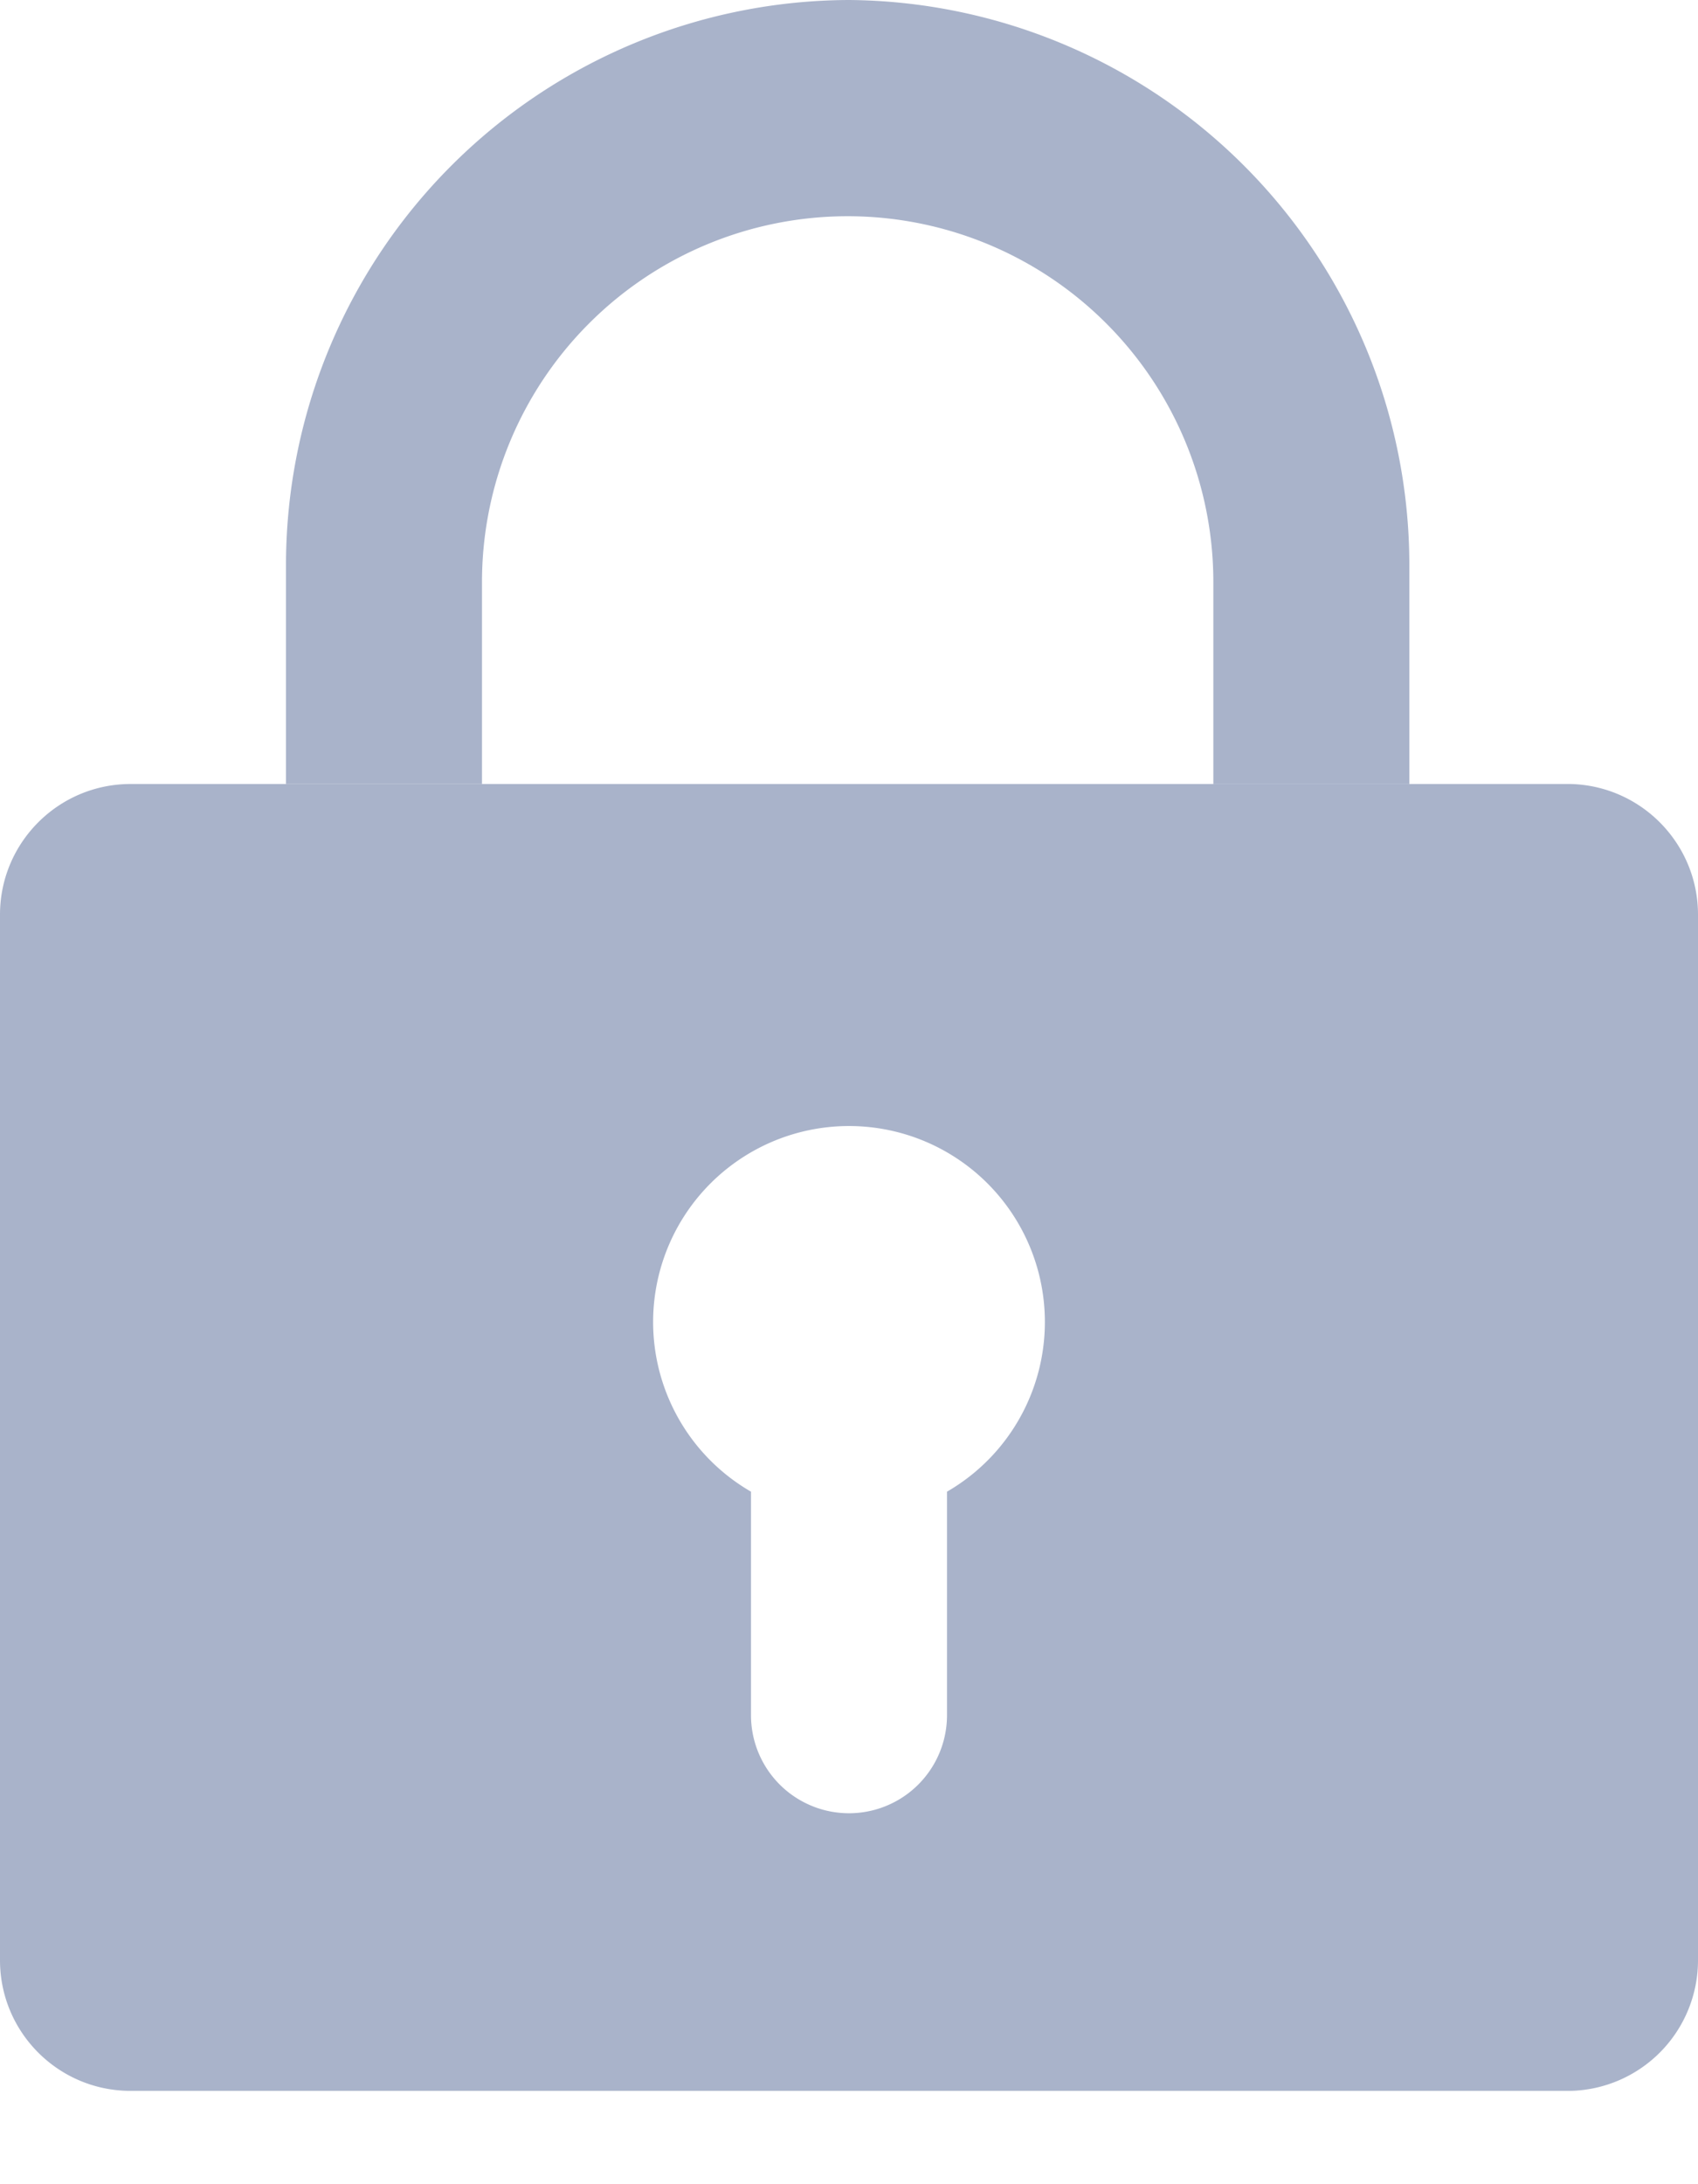 <svg width="14" height="18" xmlns="http://www.w3.org/2000/svg">
  <path d="M12.95 6.461H1.077C.482 6.461 0 6.944 0 7.538v8.616c0 .595.482 1.077 1.077 1.077H12.95A1.077 1.077 0 0014 16.154V7.538c0-.584-.466-1.062-1.05-1.077zm-5.142 5.832v1.842a.808.808 0 11-1.616 0v-1.842a1.615 1.615 0 111.616 0zM7 0a4.658 4.658 0 00-4.642 4.642v1.82h1.616V4.797a3.015 3.015 0 116.03 0V6.46h1.616v-1.82A4.658 4.658 0 007 0z" fill="#A9B3CA" fill-rule="evenodd" />
</svg>
